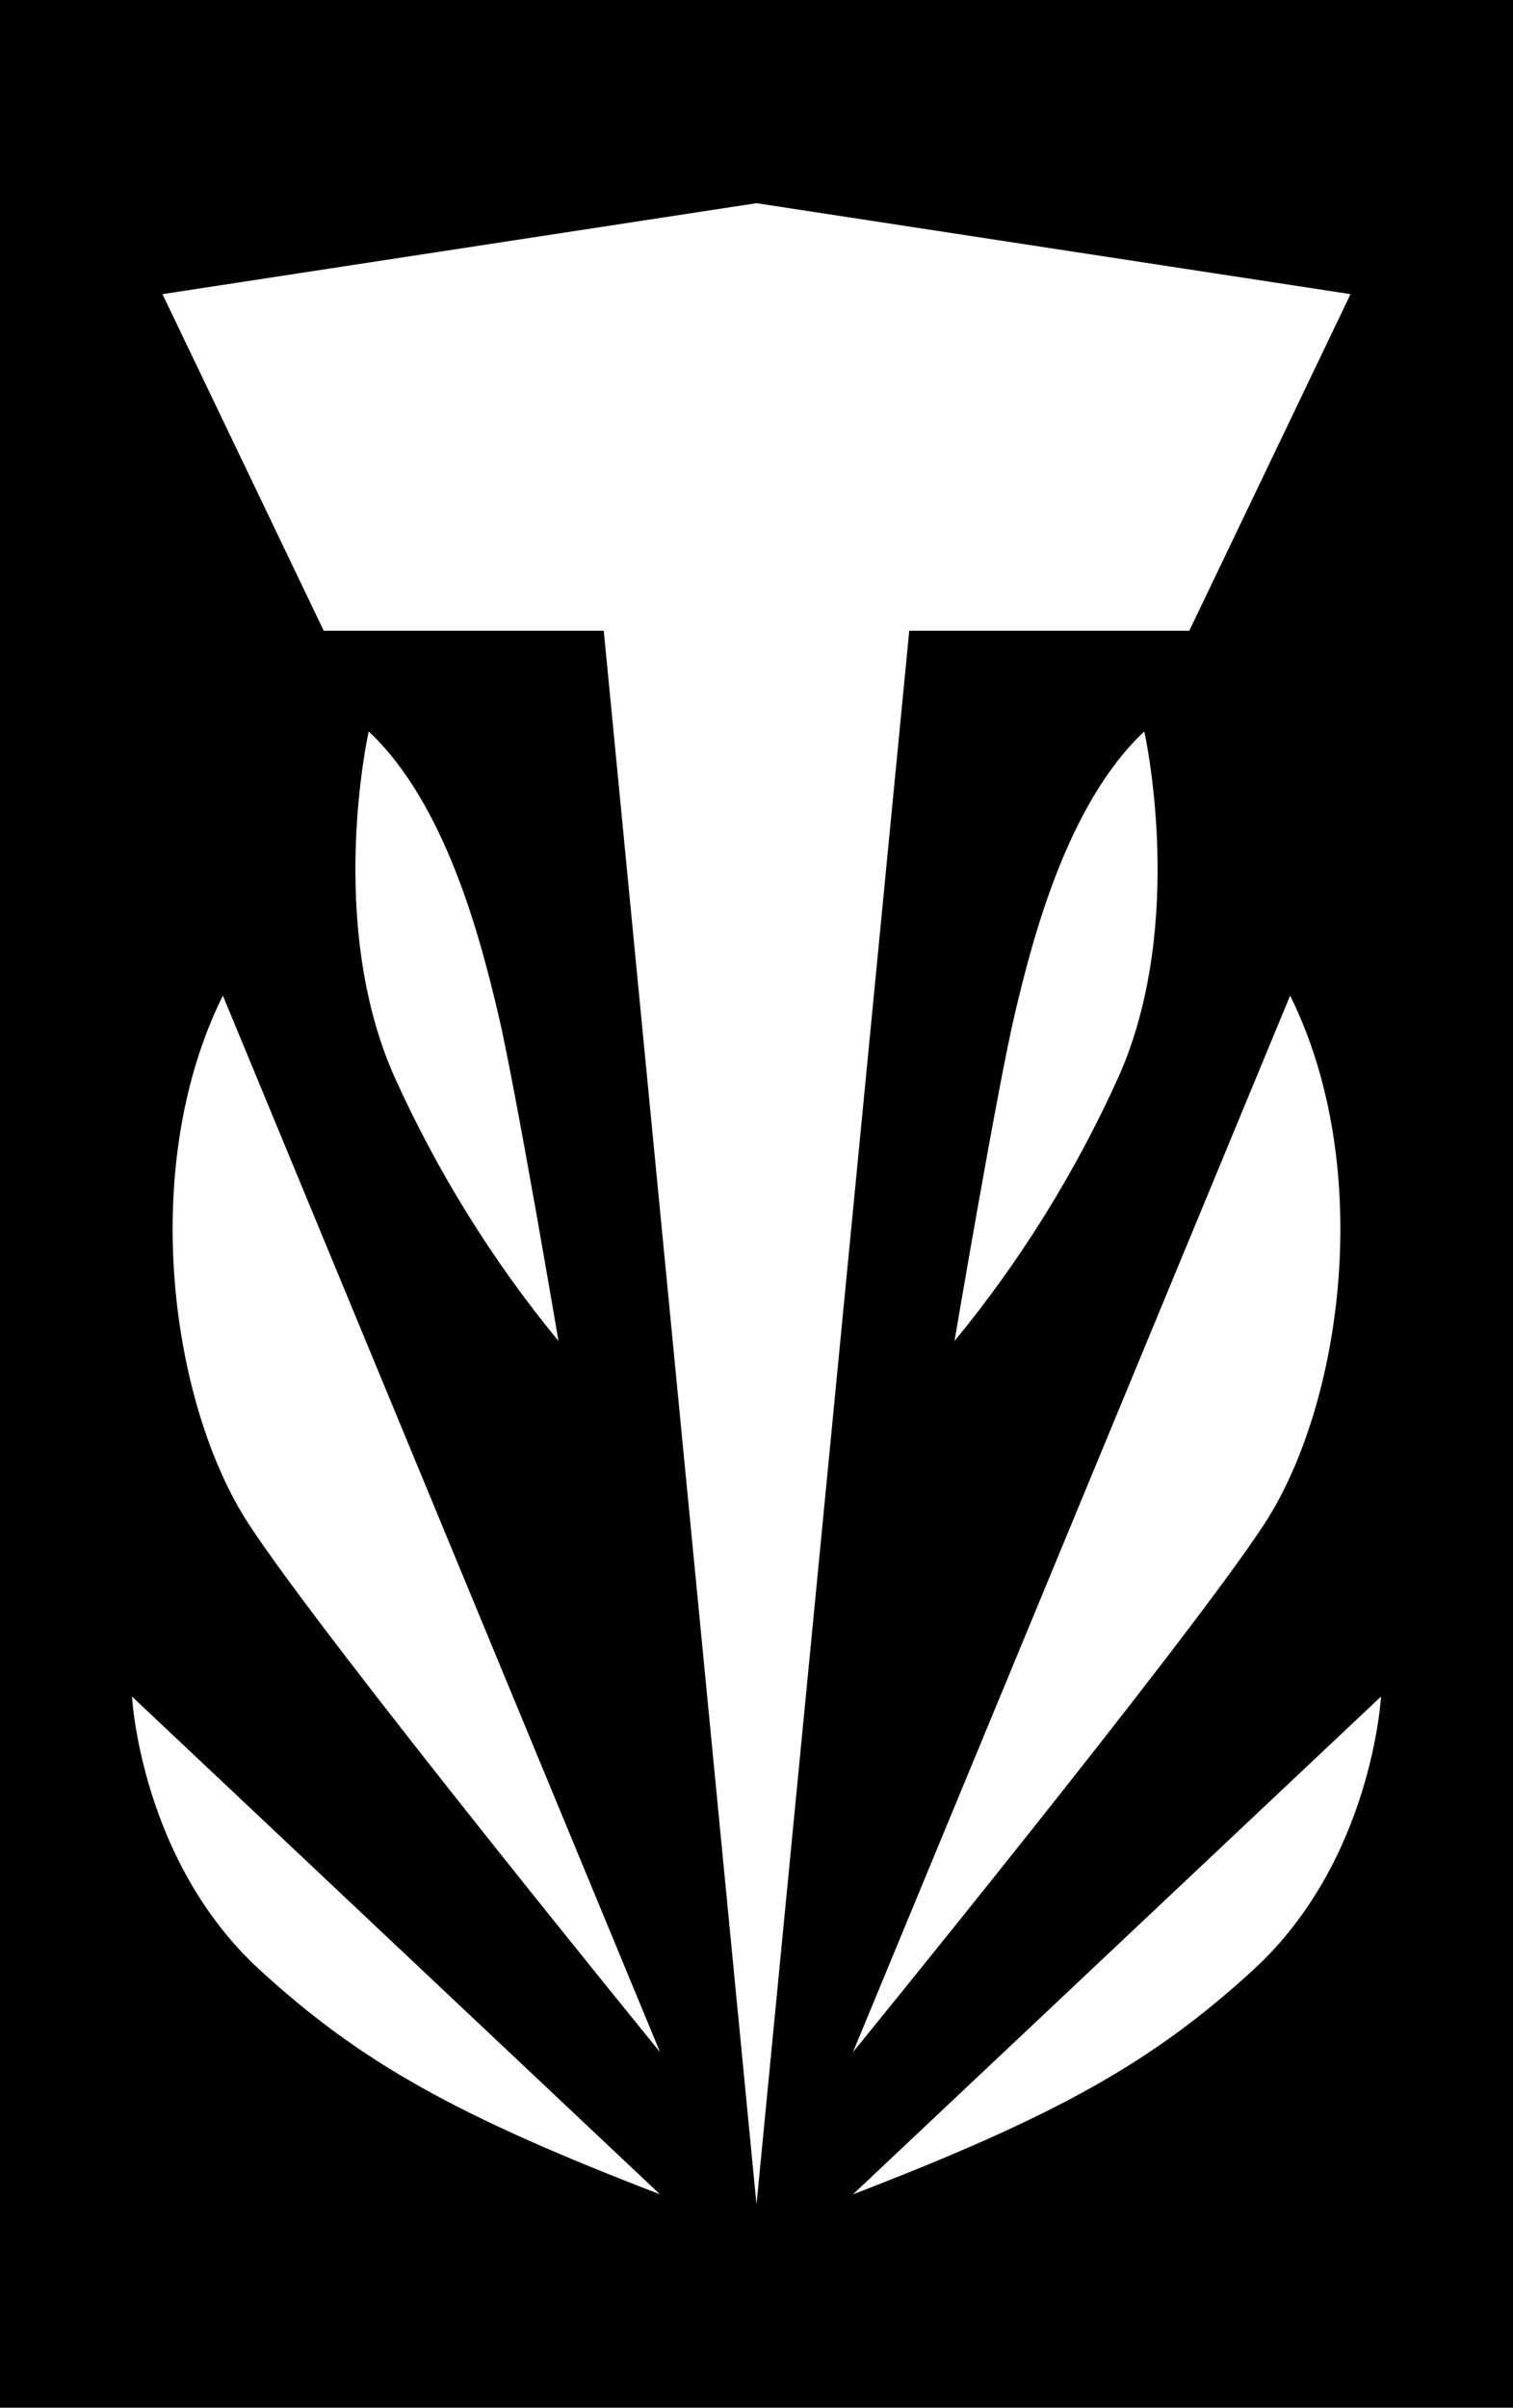 <svg width="149" height="237" viewBox="0 0 149 237" fill="none" xmlns="http://www.w3.org/2000/svg">
<rect width="149" height="237" fill="black"/>
<path d="M112.689 72C105.044 79.164 101.646 92.597 99.947 99.761C98.248 106.925 94 132 94 132C100.467 124.151 105.897 115.415 110.141 106.03C116.937 90.806 112.689 72 112.689 72Z" fill="white"/>
<path d="M124.52 150C132.118 138.345 135.495 115.034 127.053 98L84 202C84 202 117.016 161.512 124.52 150Z" fill="white"/>
<path d="M84 216C104.129 208.252 113.514 202.979 123.419 193.903C135.161 183.142 136 167 136 167L84 216Z" fill="white"/>
<path d="M74.5 20L16 28.954L31.879 62.086H59.457L74.5 217L89.543 62.086H117.121L133 28.954L74.5 20Z" fill="white"/>
<path d="M49.053 99.761C47.355 92.597 43.956 79.164 36.311 72C36.311 72 32.063 90.806 38.859 106.03C43.103 115.415 48.533 124.151 55 132C55 132 50.752 106.925 49.053 99.761Z" fill="white"/>
<path d="M24.48 150C31.984 161.512 65 202 65 202L21.947 98C13.505 115.034 16.882 138.345 24.48 150Z" fill="white"/>
<path d="M25.581 193.903C35.486 202.979 44.871 208.252 65 216L13 167C13 167 13.839 183.142 25.581 193.903Z" fill="white"/>
</svg>

